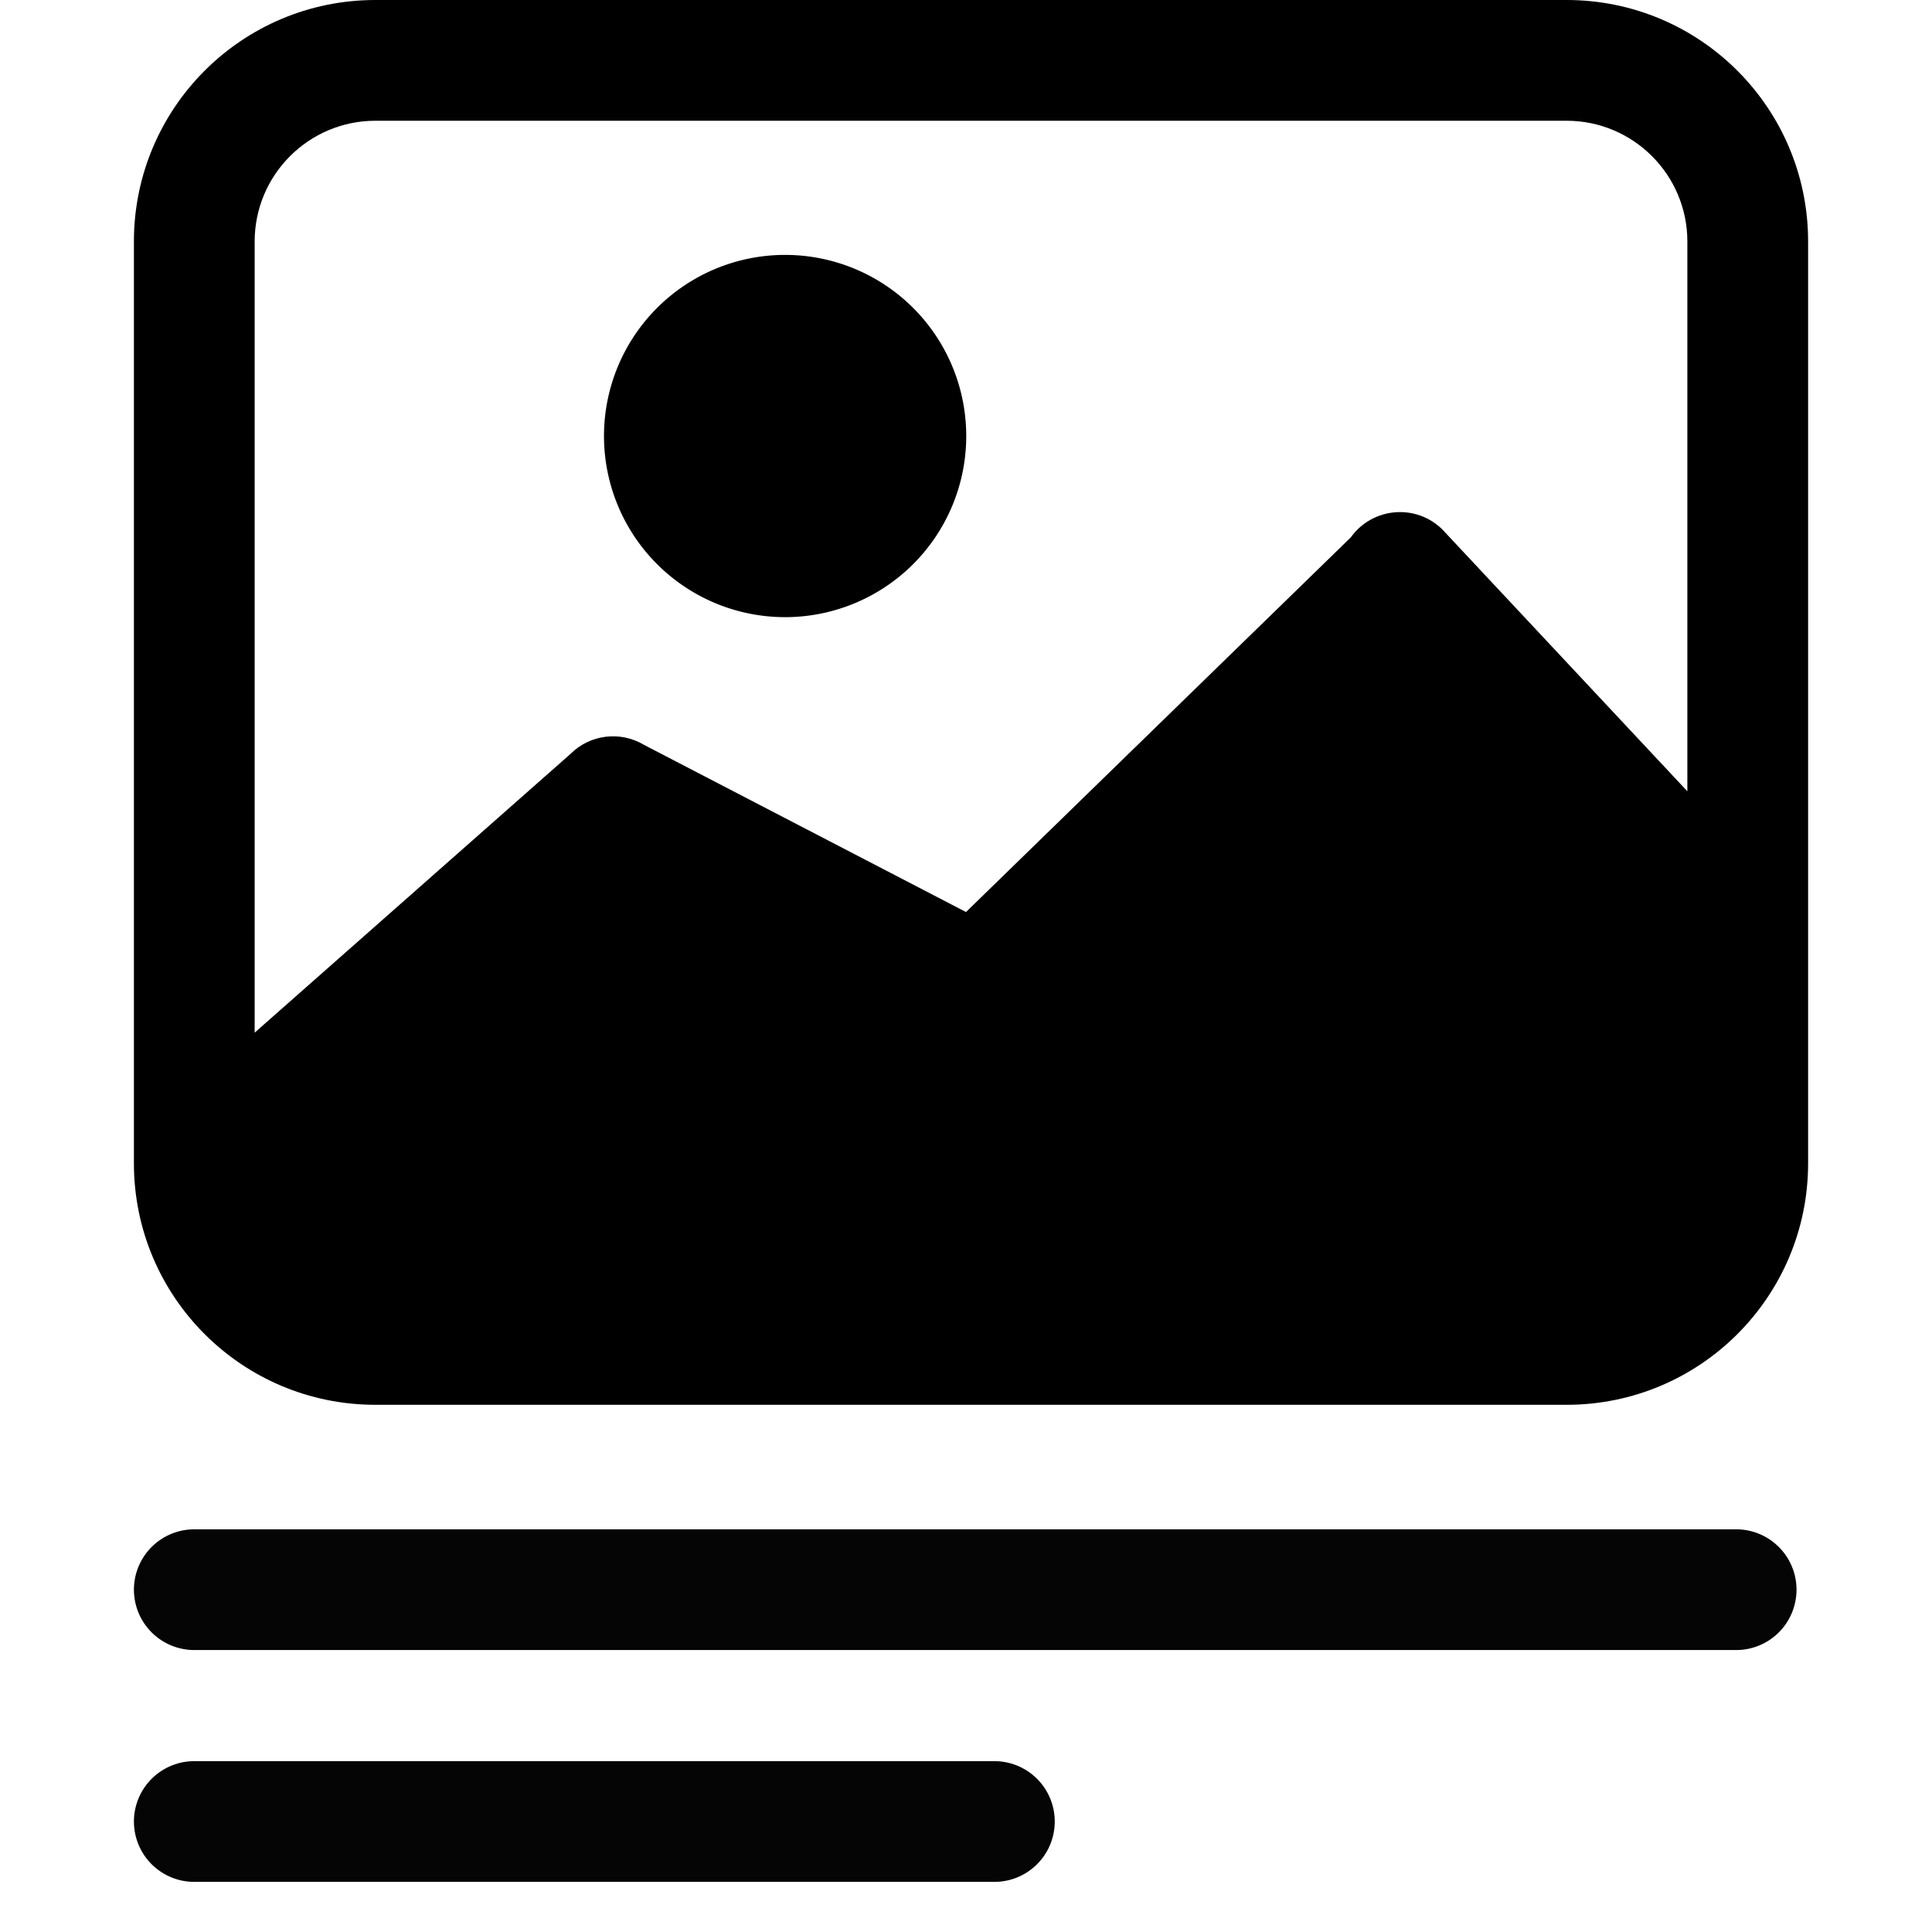 <?xml version="1.0" encoding="UTF-8" standalone="no"?>
<svg
   width="16"
   height="16"
   fill="currentColor"
   class="bi bi-file-image"
   version="1.1"
   id="svg2"
   sodipodi:docname="file-figure.svg"
   inkscape:version="1.4 (86a8ad7, 2024-10-11)"
   xmlns:inkscape="http://www.inkscape.org/namespaces/inkscape"
   xmlns:sodipodi="http://sodipodi.sourceforge.net/DTD/sodipodi-0.dtd"
   xmlns="http://www.w3.org/2000/svg"
   xmlns:svg="http://www.w3.org/2000/svg">
  <defs
     id="defs2" />
  <sodipodi:namedview
     id="namedview2"
     pagecolor="#ffffff"
     bordercolor="#666666"
     borderopacity="1.0"
     inkscape:showpageshadow="2"
     inkscape:pageopacity="0.0"
     inkscape:pagecheckerboard="0"
     inkscape:deskcolor="#d1d1d1"
     inkscape:zoom="8.9824658"
     inkscape:cx="-2.9501921"
     inkscape:cy="7.6259683"
     inkscape:window-width="1920"
     inkscape:window-height="1001"
     inkscape:window-x="-9"
     inkscape:window-y="-9"
     inkscape:window-maximized="1"
     inkscape:current-layer="svg2" />
  <path
     d="m 8.002,3.611 a 1.5,1.5 0 1 1 -3,0 1.5,1.5 0 0 1 3,0 z"
     id="path1" />
  <path
     d="M 12.974,0 H 3.109 c -1.105,0 -2,0.895 -2,2 v 7.634 c 0,1.105 0.895,2 2,2 h 9.865 c 1.105,0 2,-0.895 2,-2 V 2 c 0,-1.105 -0.895,-2 -2,-2 z M 2.109,2 c 0,-0.552 0.448,-1 1,-1 h 9.865 c 0.552,0 1,0.448 1,1 v 4.553 l -2.027,-2.166 c -0.218,-0.218 -0.58,-0.188 -0.76,0.063 L 8,7.553 5.334,6.169 c -0.197,-0.118 -0.449,-0.087 -0.611,0.076 l -2.614,2.307 z"
     id="path2"
     sodipodi:nodetypes="ssssssssssssscccccccs" />
  <path
     style="opacity:1;fill:#800080;fill-opacity:0.98;stroke:#000000;stroke-width:1;stroke-linecap:round;stroke-dasharray:none;stroke-opacity:0.98;paint-order:markers stroke fill"
     d="M 1.609,13.165 H 14.378"
     id="path3" />
  <path
     style="opacity:1;fill:#800080;fill-opacity:0.98;stroke:#000000;stroke-width:1;stroke-linecap:round;stroke-dasharray:none;stroke-opacity:0.98;paint-order:markers stroke fill"
     d="M 1.609,15.085 H 8.235"
     id="path4" />
</svg>
